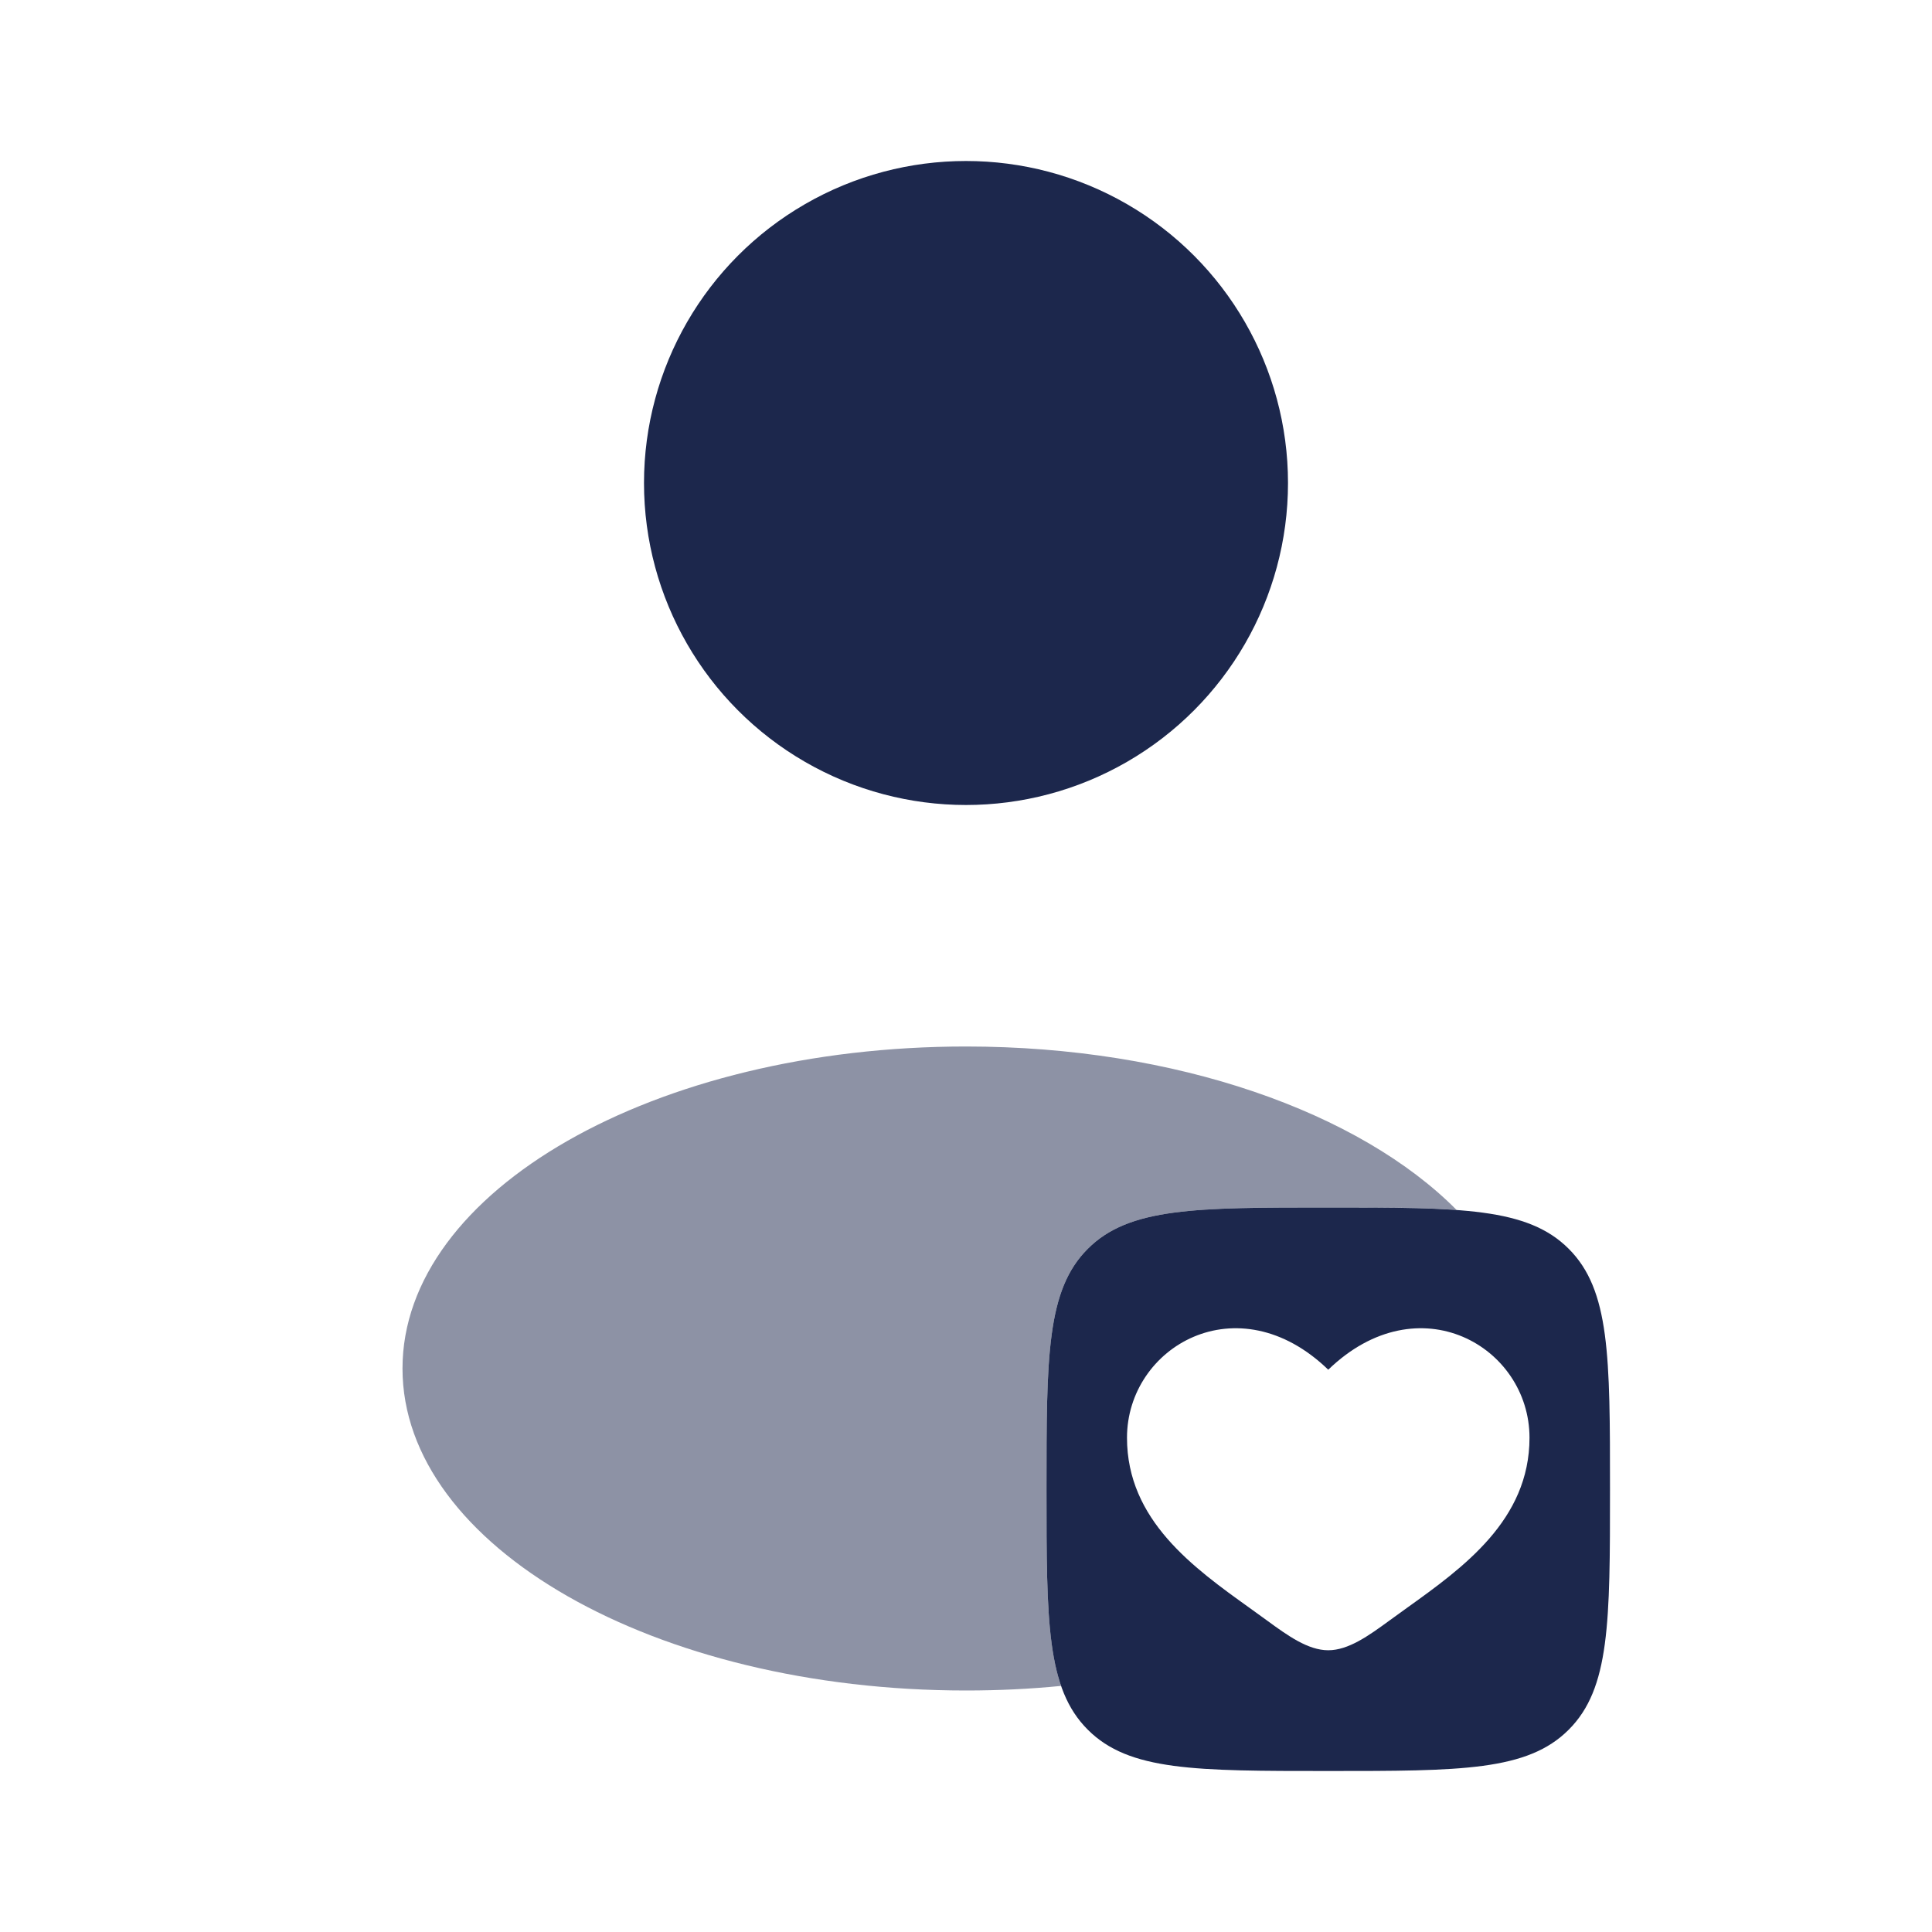 <?xml version="1.0" encoding="utf-8"?>
<svg width="800px" height="800px" viewBox="0 0 24 24" fill="none" xmlns="http://www.w3.org/2000/svg">
<circle cx="12" cy="6" r="4" fill="#1C274C"/>
<path opacity="0.5" d="M18.095 15.031C17.67 15 17.149 15 16.5 15C14.85 15 14.025 15 13.513 15.513C13 16.025 13 16.85 13 18.5C13 19.666 13 20.42 13.181 20.943C12.797 20.981 12.402 21 12 21C8.134 21 5 19.209 5 17C5 14.791 8.134 13 12 13C14.613 13 16.892 13.818 18.095 15.031Z" fill="#1C274C"/>
<path fill-rule="evenodd" clip-rule="evenodd" d="M13.513 21.487C14.025 22 14.85 22 16.5 22C18.15 22 18.975 22 19.487 21.487C20 20.975 20 20.15 20 18.5C20 16.85 20 16.025 19.487 15.513C18.975 15 18.15 15 16.5 15C14.85 15 14.025 15 13.513 15.513C13 16.025 13 16.85 13 18.5C13 20.15 13 20.975 13.513 21.487ZM15.527 19.977C14.825 19.474 14 18.883 14 17.86C14 16.73 15.375 15.928 16.5 17.015C17.625 15.928 19 16.73 19 17.86C19 18.883 18.175 19.474 17.473 19.977C17.401 20.029 17.329 20.08 17.26 20.131C17 20.321 16.75 20.5 16.5 20.5C16.25 20.5 16 20.321 15.74 20.131C15.671 20.08 15.6 20.029 15.527 19.977Z" fill="#1C274C"/>
</svg>